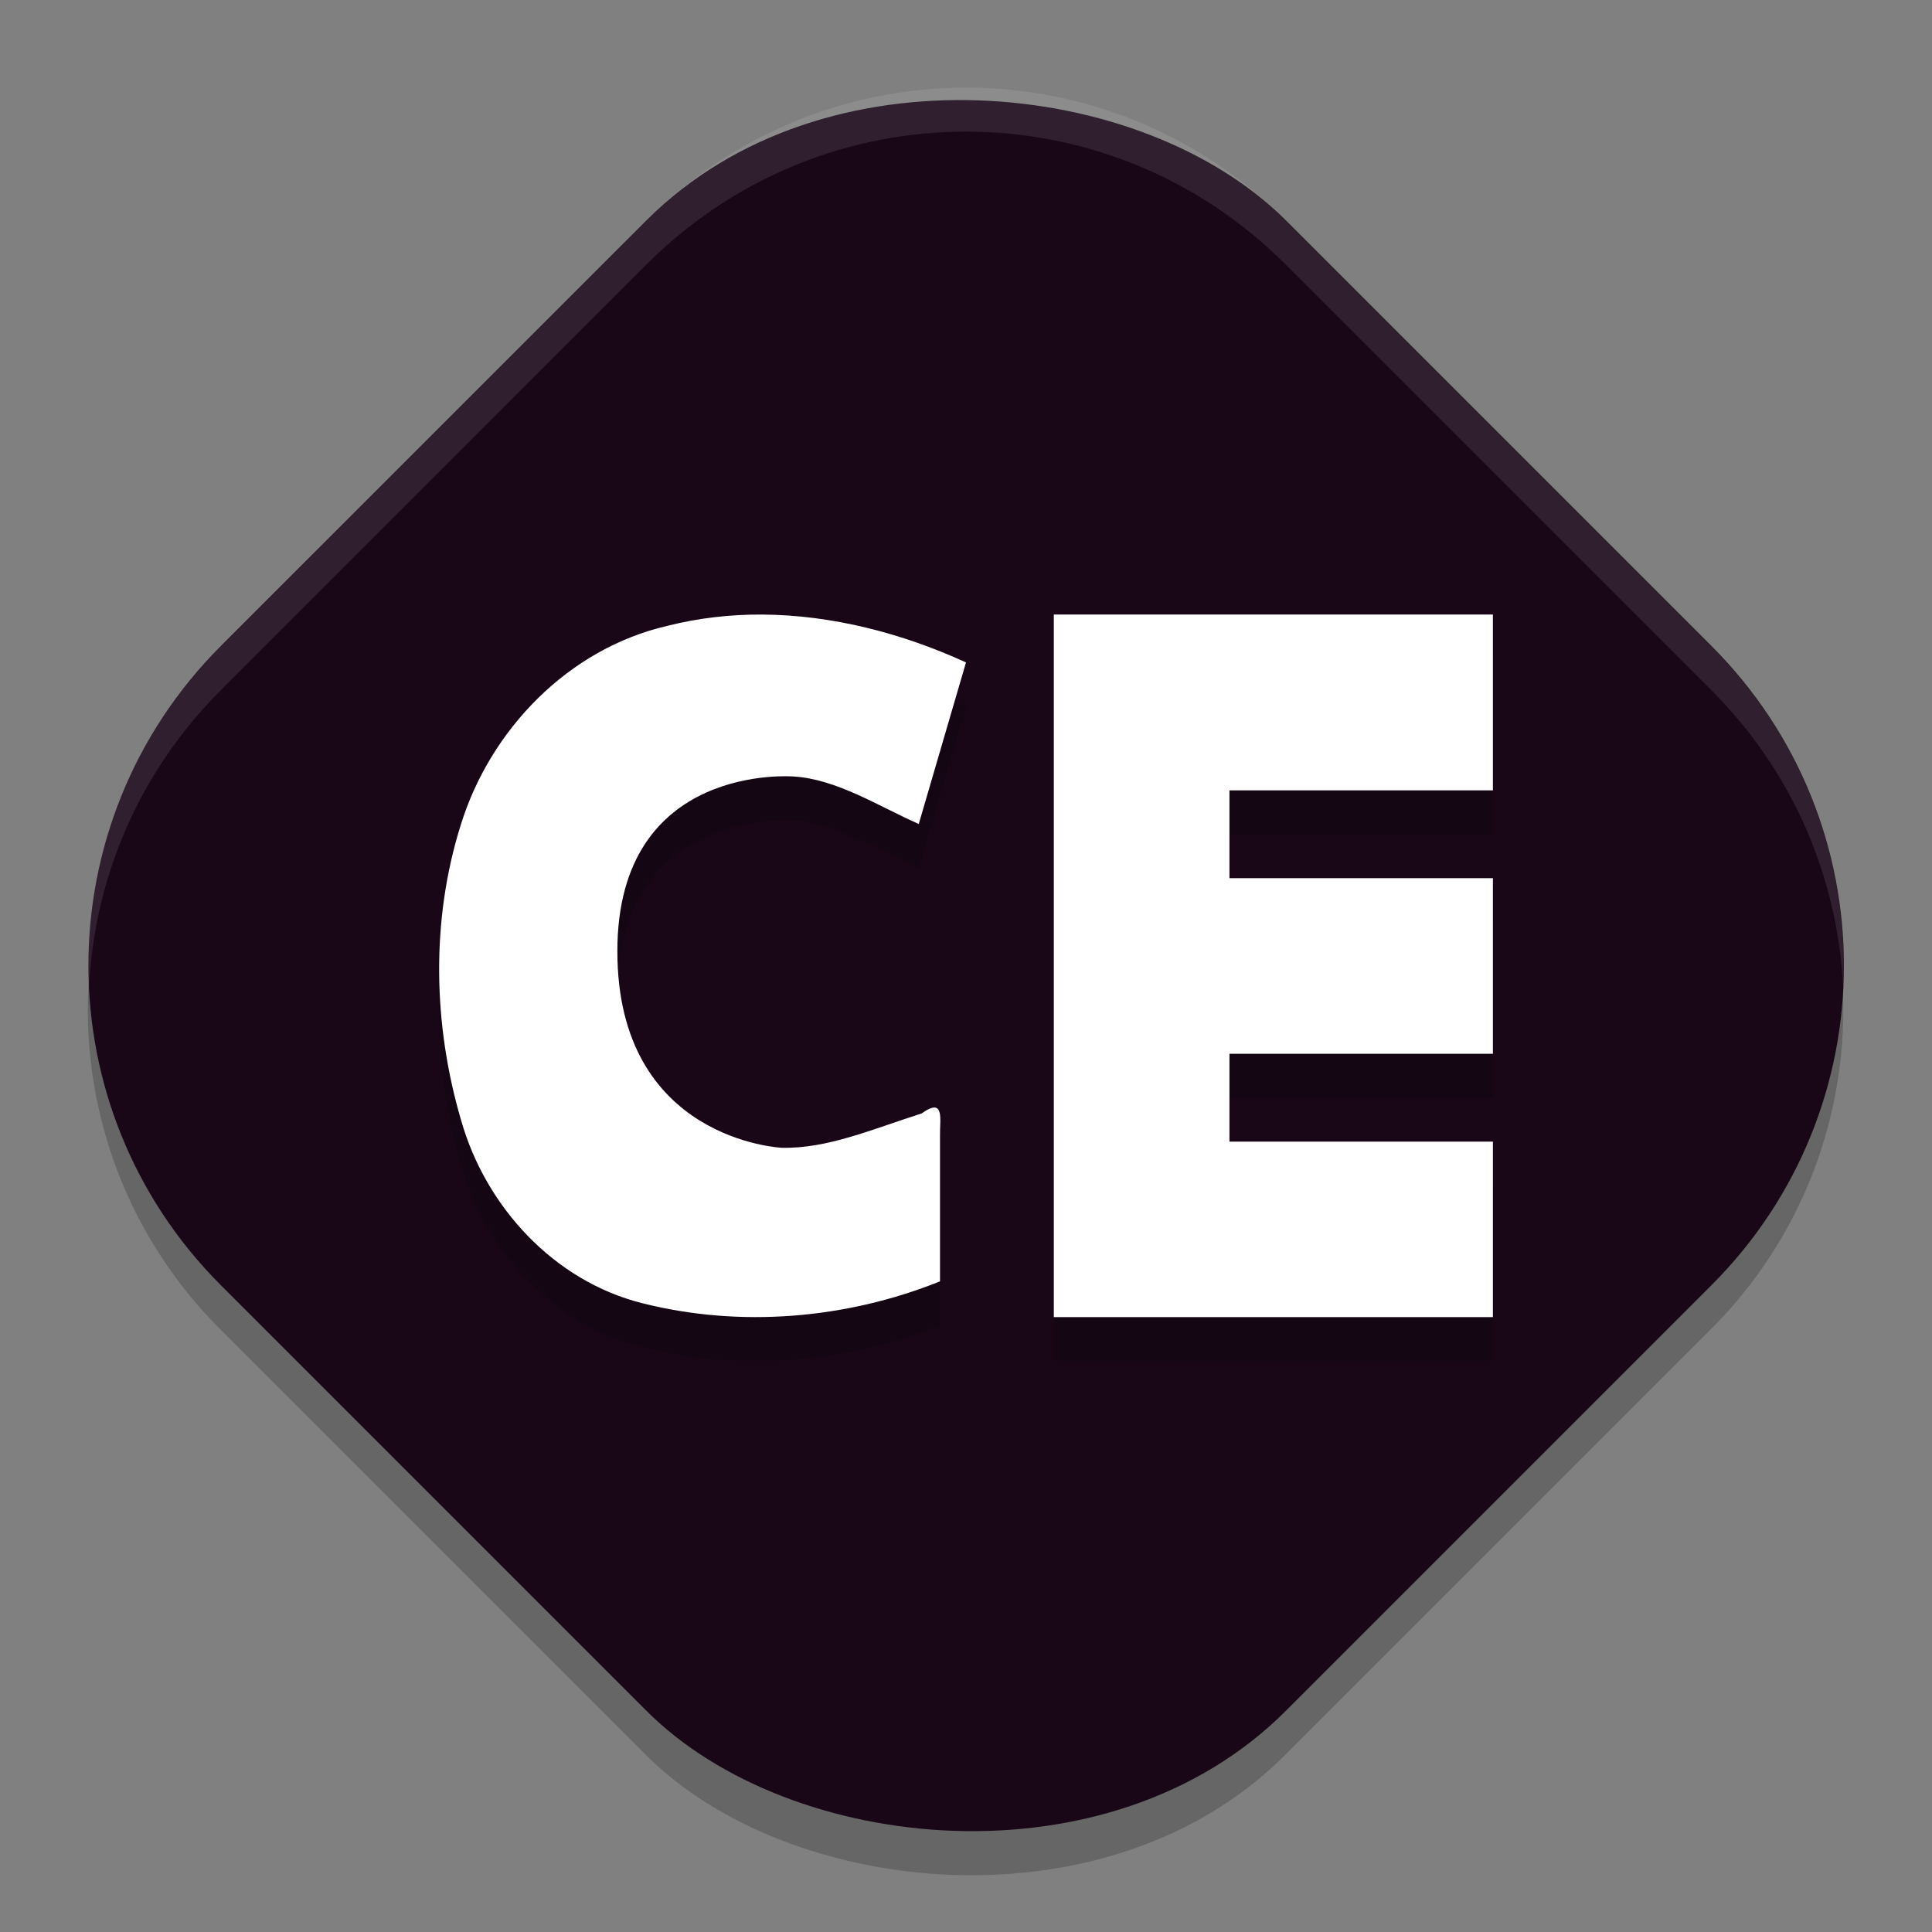 <svg xmlns="http://www.w3.org/2000/svg" width="22" height="22" version="1">
 <rect width="100%" height="100%" fill="#808080" stroke="none"/>
 <rect style="opacity:0.2" width="17.149" height="17.149" x="-8.93" y="7.33" rx="5.145" ry="5.145" transform="rotate(-45)"/>
 <rect style="fill:#190717" width="17.149" height="17.149" x="-8.57" y="6.98" rx="5.145" ry="5.145" transform="rotate(-45)"/>
 <path style="opacity:0.1;fill:#ffffff" d="m 11.001,0.998 c -1.315,0 -2.63,0.504 -3.638,1.512 L 2.513,7.361 C 1.441,8.432 0.945,9.851 1.013,11.248 1.072,10.018 1.569,8.804 2.513,7.861 L 7.363,3.01 c 2.015,-2.015 5.26,-2.015 7.275,0 l 4.851,4.851 c 0.944,0.944 1.44,2.157 1.5,3.388 0.068,-1.397 -0.428,-2.816 -1.5,-3.888 L 14.638,2.51 C 13.631,1.502 12.316,0.998 11.001,0.998 Z"/>
 <path style="opacity:0.2" d="M 8.68,7.498 C 8.317,7.496 7.953,7.537 7.598,7.627 6.474,7.886 5.581,8.808 5.246,9.897 c -0.341,1.085 -0.315,2.278 0.006,3.365 0.279,0.981 1.056,1.826 2.059,2.078 1.116,0.283 2.326,0.181 3.393,-0.248 v -1.664 c -0.004,-0.175 0.059,-0.441 -0.209,-0.248 -0.573,0.183 -1.073,0.402 -1.592,0.391 0,0 -1.873,-0.083 -1.873,-2.238 0,-2.155 2.006,-1.99 2.006,-1.99 0.49,0.029 0.971,0.34 1.426,0.541 L 11,8.043 C 10.276,7.712 9.478,7.503 8.68,7.498 Z m 3.32,0 v 8 h 5 v -1.998 h -3 v -1 h 3 v -2 H 14 V 9.5 h 3 V 7.498 Z"/>
 <path style="fill:#ffffff" d="M 8.68,6.998 C 8.317,6.996 7.953,7.037 7.598,7.127 6.474,7.386 5.581,8.308 5.246,9.396 c -0.341,1.085 -0.315,2.278 0.006,3.365 0.279,0.981 1.056,1.826 2.059,2.078 1.116,0.283 2.326,0.181 3.393,-0.248 v -1.664 c -0.004,-0.175 0.059,-0.441 -0.209,-0.248 -0.573,0.183 -1.073,0.402 -1.592,0.391 0,0 -1.873,-0.083 -1.873,-2.238 0,-2.155 2.006,-1.99 2.006,-1.99 0.49,0.029 0.971,0.34 1.426,0.541 L 11,7.543 C 10.276,7.212 9.478,7.003 8.68,6.998 Z m 3.32,0 v 8 h 5 v -1.998 h -3 v -1 h 3 V 10 h -3 v -1 h 3 V 6.998 Z"/>
</svg>
